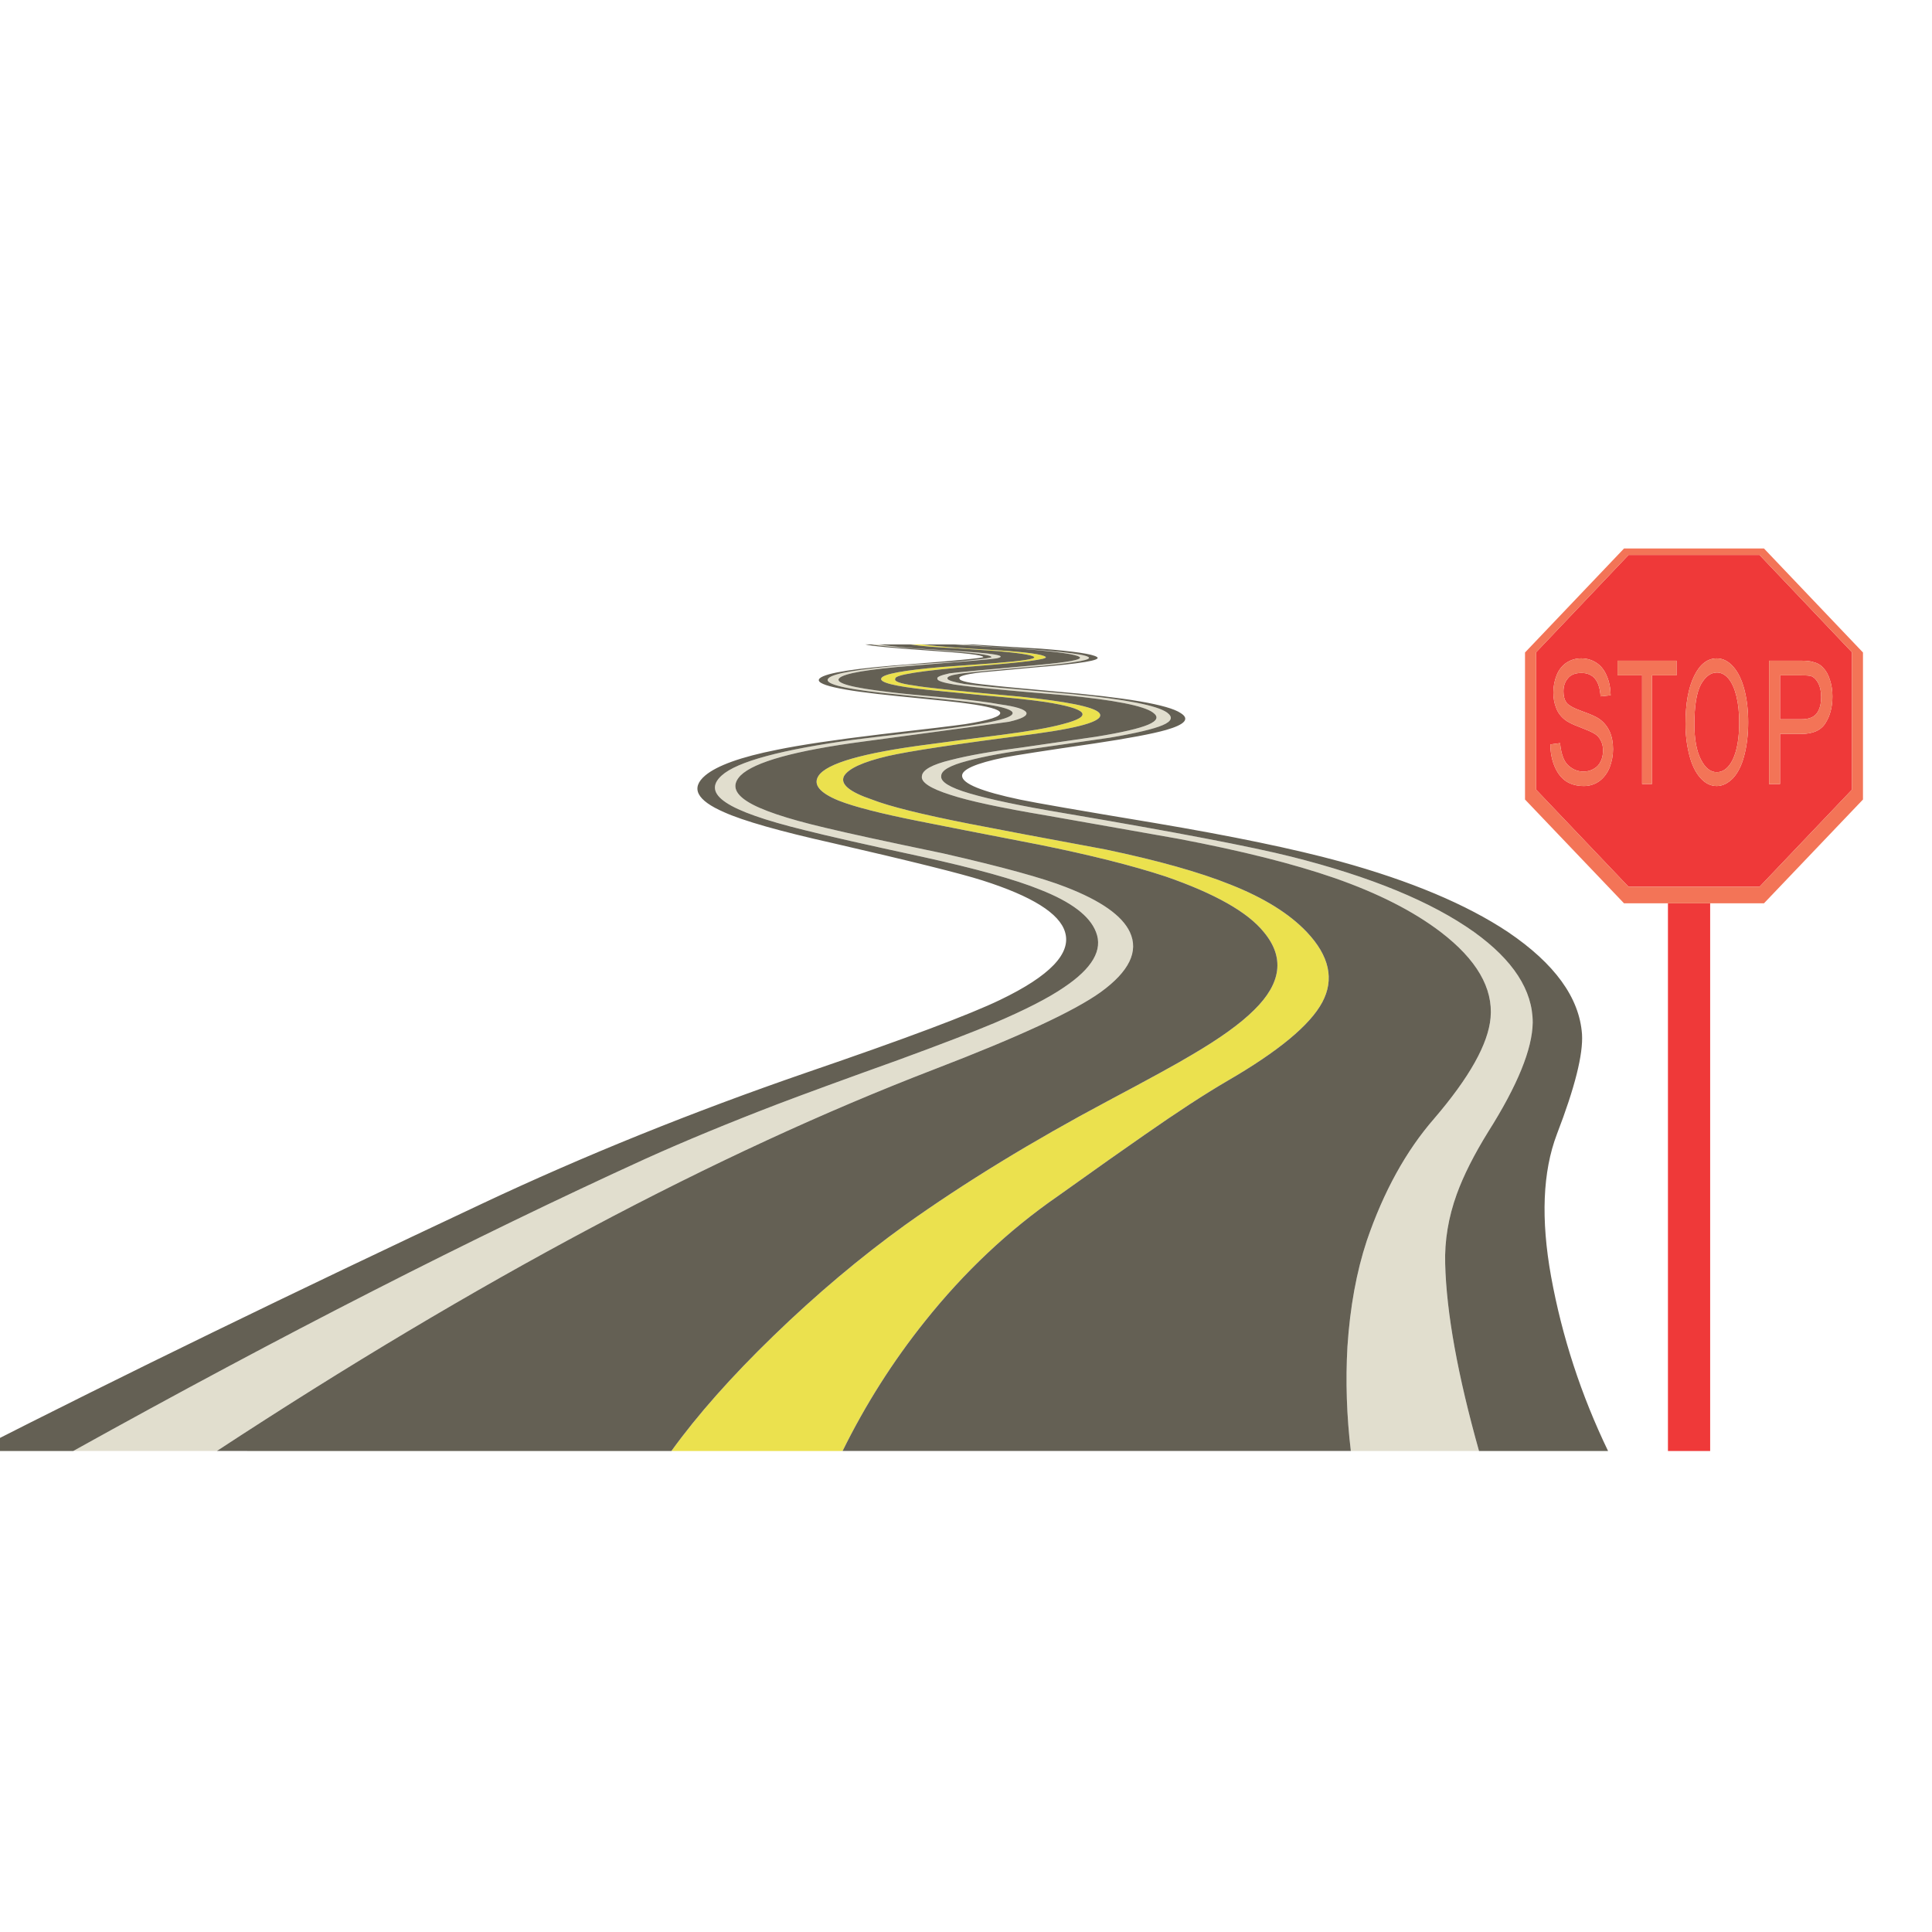 <?xml version="1.0" encoding="utf-8"?>
<!-- Generator: Adobe Illustrator 16.0.0, SVG Export Plug-In . SVG Version: 6.00 Build 0)  -->
<!DOCTYPE svg PUBLIC "-//W3C//DTD SVG 1.1//EN" "http://www.w3.org/Graphics/SVG/1.1/DTD/svg11.dtd">
<svg version="1.1" id="Layer_1" xmlns="http://www.w3.org/2000/svg" xmlns:xlink="http://www.w3.org/1999/xlink" x="0px" y="0px"
	 width="300px" height="300px" viewBox="0 0 300 300" enable-background="new 0 0 300 300" xml:space="preserve">
<g>
	<path fill-rule="evenodd" clip-rule="evenodd" fill="#E1DECE" d="M148.18,100.063h1.287l4.572,0.372
		c9.217,0.548,14.196,1.074,14.94,1.581c0.704,0.393-1.603,0.842-6.913,1.349c-8.008,0.703-12.384,1.126-13.127,1.271
		c-1.354,0.207-1.958,0.46-1.813,0.759c0.052,0.248,0.93,0.522,2.635,0.821c2.501,0.3,4.98,0.548,7.439,0.744l9.376,0.837
		c8.215,0.795,13.098,1.746,14.646,2.852c0.951,0.703,0.725,1.354-0.682,1.953c-1.395,0.6-4.148,1.25-8.26,1.953l-11.408,1.643
		c-4.607,0.61-8.162,1.261-10.663,1.953c-2.707,0.703-4.06,1.482-4.06,2.34c-0.145,0.899,1.307,1.798,4.355,2.697
		c3.203,0.951,8.11,1.979,14.724,3.084c17.317,2.945,29.08,5.197,35.291,6.758c12.317,3.1,21.775,7,28.379,11.701
		c6.065,4.361,9.098,9.042,9.098,14.042c-0.052,4.113-2.355,9.77-6.912,16.973c-2.201,3.555-3.829,6.783-4.883,9.688
		c-1.302,3.605-1.9,7.211-1.797,10.816c0.195,7.615,1.947,17.303,5.253,29.061h-19.899c-0.651-5.455-0.827-10.859-0.527-16.211
		c0.403-6.117,1.404-11.598,3.006-16.445c2.604-7.615,6.082-13.922,10.432-18.924c5.507-6.416,8.437-11.65,8.787-15.699
		c0.404-4.609-2.175-9.042-7.733-13.299c-4.257-3.244-9.765-6.044-16.521-8.4c-6.356-2.201-14.441-4.231-24.257-6.091
		c-2.201-0.393-8.984-1.592-20.351-3.596c-7.15-1.199-12.157-2.273-15.018-3.224c-3.152-1.002-4.625-1.979-4.418-2.93
		c0.093-0.95,1.591-1.777,4.495-2.479c2.707-0.703,6.412-1.354,11.113-1.953l11.423-1.658c3.999-0.651,6.7-1.276,8.106-1.875
		c1.405-0.599,1.653-1.225,0.742-1.875c-1.395-1.054-5.996-1.958-13.809-2.712c-3.709-0.299-6.613-0.547-8.71-0.744
		c-3.905-0.351-6.685-0.651-8.338-0.899c-1.798-0.299-2.671-0.599-2.619-0.899c-0.156-0.248,0.47-0.527,1.875-0.837
		c1.043-0.145,5.523-0.568,13.437-1.271c5.054-0.455,7.306-0.879,6.758-1.271c-0.496-0.403-3.274-0.806-8.339-1.209L148.18,100.063z
		 M145.483,108.463l-8.709-0.899c-6.21-0.703-8.918-1.452-8.122-2.248c0.702-0.754,4.66-1.431,11.873-2.03l7.733-0.527
		c3.854-0.352,5.755-0.599,5.704-0.744c-0.145-0.351-2.945-0.703-8.4-1.054c-6.014-0.403-9.418-0.703-10.215-0.899h1.194
		c0.65,0.145,2.402,0.346,5.254,0.604l5.936,0.372c6.613,0.393,8.943,0.791,6.99,1.193c-0.506,0.103-4.836,0.48-12.989,1.131
		c-6.912,0.548-10.719,1.198-11.423,1.953c-0.702,0.754,1.953,1.478,7.967,2.17c1.602,0.207,4.454,0.485,8.555,0.837
		c3.75,0.351,6.577,0.702,8.477,1.053c2.461,0.342,3.814,0.765,4.061,1.271c0.197,0.496-0.702,0.971-2.695,1.426
		c-0.207,0.052-7.771,1.08-22.691,3.084c-10.508,1.395-16.837,3.146-18.986,5.255c-1.354,1.395-1.003,2.743,1.053,4.044
		c2.046,1.302,6.05,2.656,12.012,4.061c3.502,0.847,9.609,2.175,18.319,3.983c9.206,2.098,15.587,3.849,19.142,5.255
		c5.414,2.097,8.721,4.422,9.92,6.974c1.404,3.007-0.1,6.112-4.51,9.315c-4.104,2.955-12.736,6.959-25.9,12.012
		c-33.84,13.02-70.959,32.77-111.36,59.252H11.371c32.434-18.02,62.094-33.162,88.979-45.428c6.004-2.705,12.787-5.512,20.35-8.414
		c4.351-1.654,10.633-3.953,18.847-6.898c6.706-2.459,11.66-4.365,14.863-5.719c4.805-2.045,8.411-3.895,10.818-5.549
		c4.401-2.955,6.055-5.812,4.96-8.571c-0.95-2.5-3.854-4.701-8.71-6.602c-3.803-1.551-9.91-3.25-18.321-5.1
		c-8.616-1.86-14.703-3.239-18.257-4.139c-6.106-1.498-10.162-2.924-12.167-4.277c-2.045-1.354-2.268-2.753-0.666-4.2
		c2.397-2.16,9.279-4.015,20.645-5.564c1.901-0.248,5.709-0.698,11.423-1.349c5.155-0.599,8.658-1.126,10.508-1.581
		c1.952-0.444,2.806-0.894,2.557-1.349c-0.259-0.403-1.462-0.78-3.611-1.131C152.185,109.191,149.481,108.866,145.483,108.463z"/>
	<path fill-rule="evenodd" clip-rule="evenodd" fill="#EBE14E" d="M144.057,107.115c-5.156-0.548-7.559-1.147-7.207-1.798
		c0.3-0.651,3.398-1.229,9.299-1.735l8.122-0.589c4.505-0.351,6.607-0.677,6.308-0.977c-0.299-0.299-2.129-0.599-5.487-0.899
		c-3.656-0.258-5.837-0.408-6.54-0.449c-3.296-0.155-5.698-0.356-7.207-0.604h1.813l0.667,0.077
		c1.85,0.249,5.481,0.522,10.896,0.822c4.701,0.3,7.253,0.651,7.656,1.054c0.352,0.351-3.301,0.827-10.957,1.426
		c-8.463,0.703-12.596,1.353-12.4,1.953c-0.248,0.403,0.729,0.755,2.929,1.054c1.551,0.299,7.006,0.873,16.367,1.72
		c7.314,0.754,11.422,1.581,12.321,2.479c1.095,1.147-2.21,2.248-9.919,3.302c-12.017,1.55-19.648,2.702-22.893,3.456
		c-3.812,0.899-6.065,1.927-6.757,3.084c-0.651,1.25,0.801,2.475,4.355,3.673c2.696,1.055,7.723,2.304,15.08,3.751
		c4.36,0.858,11.397,2.185,21.108,3.983c8.164,1.705,14.668,3.534,19.514,5.487c5.157,2.045,9.088,4.494,11.795,7.346
		c3.503,3.71,4.304,7.342,2.402,10.897s-6.83,7.635-14.786,12.242c-3.503,2.047-7.759,4.822-12.771,8.324
		c-2.902,2.004-7.407,5.188-13.515,9.547c-7.656,5.301-14.538,11.785-20.645,19.451c-4.959,6.199-9.216,12.906-12.771,20.117
		h-26.581c4.05-5.609,9.331-11.566,15.84-17.869c6.665-6.459,13.499-12.213,20.505-17.266c9.206-6.563,19.694-12.973,31.462-19.234
		c6.407-3.4,10.735-5.775,12.987-7.131c4.361-2.551,7.591-4.877,9.688-6.973c4.258-4.164,4.759-8.2,1.504-12.106
		c-2.5-3.1-7.584-5.977-15.251-8.632c-5.156-1.695-11.712-3.343-19.668-4.944c-8.813-1.705-15.096-2.935-18.847-3.688
		c-5.755-1.147-9.836-2.196-12.244-3.146c-2.955-1.209-4.003-2.485-3.146-3.829c1.25-1.952,6.908-3.58,16.972-4.882
		c2.553-0.352,6.38-0.853,11.485-1.503c4.31-0.558,7.46-1.111,9.454-1.658c4.908-1.25,3.983-2.402-2.773-3.457
		c-2.047-0.3-5.048-0.625-9.006-0.976C148.061,107.518,145.008,107.218,144.057,107.115z"/>
	<path fill-rule="evenodd" clip-rule="evenodd" fill="#646054" d="M143.158,100.063h5.022l11.112,0.744
		c5.064,0.403,7.843,0.806,8.339,1.209c0.548,0.393-1.704,0.816-6.758,1.271c-7.914,0.702-12.394,1.126-13.437,1.271
		c-1.405,0.31-2.031,0.589-1.875,0.837c-0.052,0.3,0.821,0.6,2.619,0.899c1.653,0.248,4.433,0.548,8.338,0.899
		c2.097,0.196,5.001,0.444,8.71,0.744c7.813,0.754,12.414,1.659,13.809,2.712c0.911,0.651,0.663,1.276-0.742,1.875
		c-1.406,0.6-4.107,1.225-8.106,1.875l-11.423,1.658c-4.701,0.6-8.406,1.25-11.113,1.953c-2.904,0.703-4.402,1.529-4.495,2.479
		c-0.207,0.951,1.266,1.928,4.418,2.93c2.861,0.951,7.868,2.025,15.018,3.224c11.366,2.004,18.149,3.203,20.351,3.596
		c9.815,1.86,17.9,3.89,24.257,6.091c6.756,2.356,12.264,5.156,16.521,8.4c5.559,4.258,8.138,8.69,7.733,13.299
		c-0.351,4.049-3.28,9.283-8.787,15.699c-4.35,5.002-7.828,11.309-10.432,18.924c-1.602,4.848-2.603,10.328-3.006,16.445
		c-0.3,5.352-0.124,10.756,0.527,16.211h-78.921c3.554-7.211,7.812-13.918,12.771-20.117c6.107-7.666,12.989-14.15,20.645-19.451
		c6.107-4.359,10.612-7.543,13.515-9.547c5.013-3.502,9.269-6.277,12.771-8.324c7.956-4.607,12.885-8.688,14.786-12.242
		s1.101-7.187-2.402-10.897c-2.707-2.852-6.638-5.301-11.795-7.346c-4.846-1.953-11.35-3.782-19.514-5.487
		c-9.711-1.798-16.748-3.125-21.108-3.983c-7.357-1.447-12.384-2.696-15.08-3.751c-3.555-1.198-5.006-2.423-4.355-3.673
		c0.692-1.157,2.945-2.185,6.757-3.084c3.245-0.754,10.875-1.906,22.893-3.456c7.709-1.054,11.014-2.154,9.919-3.302
		c-0.899-0.899-5.007-1.725-12.321-2.479c-9.361-0.847-14.816-1.421-16.367-1.72c-2.2-0.299-3.177-0.651-2.929-1.054
		c-0.196-0.6,3.937-1.25,12.4-1.953c7.656-0.6,11.309-1.075,10.957-1.426c-0.403-0.403-2.955-0.754-7.656-1.054
		c-5.414-0.3-9.046-0.573-10.896-0.822L143.158,100.063z M144.057,107.115c0.951,0.103,4.004,0.403,9.16,0.899
		c3.958,0.351,6.959,0.676,9.006,0.976c6.757,1.054,7.682,2.206,2.773,3.457c-1.994,0.547-5.145,1.1-9.454,1.658
		c-5.105,0.651-8.932,1.152-11.485,1.503c-10.064,1.302-15.722,2.93-16.972,4.882c-0.857,1.344,0.192,2.62,3.146,3.829
		c2.408,0.951,6.489,1.999,12.244,3.146c3.751,0.754,10.034,1.983,18.847,3.688c7.956,1.602,14.512,3.25,19.668,4.944
		c7.667,2.656,12.751,5.533,15.251,8.632c3.255,3.906,2.754,7.942-1.504,12.106c-2.097,2.096-5.326,4.422-9.688,6.973
		c-2.252,1.355-6.58,3.73-12.987,7.131c-11.769,6.262-22.256,12.672-31.462,19.234c-7.006,5.053-13.84,10.807-20.505,17.266
		c-6.509,6.303-11.79,12.26-15.84,17.869H33.674c40.4-26.482,77.52-46.232,111.36-59.252c13.164-5.053,21.796-9.057,25.9-12.012
		c4.41-3.203,5.914-6.308,4.51-9.315c-1.199-2.552-4.506-4.877-9.92-6.974c-3.555-1.406-9.936-3.157-19.142-5.255
		c-8.71-1.808-14.817-3.136-18.319-3.983c-5.962-1.405-9.966-2.759-12.012-4.061c-2.056-1.302-2.407-2.65-1.053-4.044
		c2.148-2.108,8.478-3.86,18.986-5.255c14.92-2.004,22.484-3.032,22.691-3.084c1.993-0.455,2.893-0.93,2.695-1.426
		c-0.246-0.506-1.6-0.929-4.061-1.271c-1.9-0.351-4.727-0.702-8.477-1.053c-4.102-0.352-6.954-0.63-8.555-0.837
		c-6.014-0.692-8.669-1.416-7.967-2.17c0.704-0.754,4.511-1.405,11.423-1.953c8.153-0.651,12.483-1.028,12.989-1.131
		c1.953-0.403-0.377-0.801-6.99-1.193l-5.936-0.372c-2.852-0.258-4.604-0.46-5.254-0.604h4.804c1.509,0.248,3.911,0.449,7.207,0.604
		c0.703,0.042,2.884,0.191,6.54,0.449c3.358,0.3,5.188,0.6,5.487,0.899c0.3,0.3-1.803,0.625-6.308,0.977l-8.122,0.589
		c-5.901,0.506-9,1.084-9.299,1.735C136.499,105.968,138.901,106.567,144.057,107.115z M145.483,108.463
		c3.999,0.403,6.702,0.729,8.106,0.977c2.149,0.351,3.353,0.729,3.611,1.131c0.249,0.455-0.604,0.904-2.557,1.349
		c-1.851,0.455-5.353,0.981-10.508,1.581c-5.714,0.651-9.522,1.101-11.423,1.349c-11.366,1.549-18.247,3.404-20.645,5.564
		c-1.602,1.446-1.379,2.846,0.666,4.2c2.005,1.354,6.061,2.78,12.167,4.277c3.555,0.899,9.641,2.279,18.257,4.139
		c8.411,1.85,14.518,3.549,18.321,5.1c4.855,1.9,7.76,4.102,8.71,6.602c1.095,2.759-0.559,5.616-4.96,8.571
		c-2.407,1.654-6.014,3.504-10.818,5.549c-3.203,1.354-8.157,3.26-14.863,5.719c-8.214,2.945-14.497,5.244-18.847,6.898
		c-7.563,2.902-14.346,5.709-20.35,8.414c-26.885,12.266-56.545,27.408-88.979,45.428H-4.02
		c23.021-11.717,49.349-24.533,78.982-38.453c15.727-7.406,32.522-14.191,50.387-20.35c15.323-5.248,25.31-9,29.958-11.252
		c7.72-3.709,11.078-7.217,10.074-10.524c-0.856-2.902-5.14-5.579-12.848-8.028c-3.307-1.054-11.041-2.98-23.202-5.781
		c-8.256-1.85-13.887-3.451-16.893-4.805c-4.257-1.85-5.234-3.75-2.93-5.703c1.85-1.55,5.554-2.878,11.113-3.984
		c3.658-0.754,9.016-1.555,16.073-2.402c7.057-0.807,11.438-1.333,13.143-1.581c3.802-0.6,5.626-1.199,5.47-1.798
		c-0.144-0.506-1.896-0.981-5.253-1.426c-0.95-0.155-4.504-0.532-10.663-1.131c-9.103-0.899-13.133-1.824-12.089-2.774
		c0.951-0.847,5.657-1.575,14.119-2.185c7.564-0.599,11.32-0.971,11.268-1.116c-0.103-0.299-2.805-0.625-8.104-0.976
		c-5.911-0.403-9.316-0.729-10.215-0.977h0.976c0.797,0.196,4.201,0.496,10.215,0.899c5.455,0.351,8.255,0.703,8.4,1.054
		c0.052,0.145-1.85,0.393-5.704,0.744l-7.733,0.527c-7.213,0.599-11.17,1.275-11.873,2.03c-0.796,0.796,1.912,1.545,8.122,2.248
		L145.483,108.463z M150.892,100.063c1.147,0.093,4.748,0.315,10.804,0.667c5.104,0.403,7.982,0.832,8.633,1.286
		c0.806,0.497-2.496,1.044-9.903,1.643c-4.454,0.403-7.183,0.656-8.185,0.759c-2.458,0.3-3.539,0.625-3.239,0.977
		c0,0.351,1.504,0.677,4.511,0.977c1.105,0.145,4.484,0.47,10.136,0.977c11.212,0.951,17.772,2.076,19.684,3.378
		c1.447,0.899,0.692,1.772-2.263,2.62c-2.098,0.6-5.826,1.302-11.189,2.107c-7.605,1.106-12.26,1.829-13.965,2.17
		c-4.402,0.909-6.577,1.865-6.525,2.867c0.051,1.199,3.053,2.424,9.005,3.673c2.355,0.496,9.287,1.7,20.799,3.612
		c12.12,2.046,21.756,4.045,28.905,5.998c10.922,3.007,19.612,6.659,26.069,10.957c7.253,4.908,11.082,10.194,11.484,15.856
		c0.196,3.1-1.105,8.281-3.905,15.545c-2.201,5.807-2.501,13.164-0.899,22.07c1.705,9.361,4.655,18.398,8.85,27.107h-20.04
		c-3.306-11.758-5.058-21.445-5.253-29.061c-0.104-3.605,0.495-7.211,1.797-10.816c1.054-2.904,2.682-6.133,4.883-9.688
		c4.557-7.203,6.86-12.859,6.912-16.973c0-5-3.032-9.68-9.098-14.042c-6.604-4.701-16.062-8.602-28.379-11.701
		c-6.211-1.561-17.974-3.813-35.291-6.758c-6.613-1.105-11.521-2.133-14.724-3.084c-3.048-0.899-4.5-1.798-4.355-2.697
		c0-0.857,1.353-1.637,4.06-2.34c2.501-0.692,6.056-1.343,10.663-1.953l11.408-1.643c4.111-0.703,6.865-1.353,8.26-1.953
		c1.406-0.599,1.633-1.25,0.682-1.953c-1.549-1.105-6.432-2.056-14.646-2.852l-9.376-0.837c-2.459-0.196-4.938-0.444-7.439-0.744
		c-1.705-0.299-2.583-0.573-2.635-0.821c-0.145-0.299,0.46-0.553,1.813-0.759c0.743-0.145,5.119-0.568,13.127-1.271
		c5.311-0.506,7.617-0.956,6.913-1.349c-0.744-0.506-5.724-1.033-14.94-1.581l-4.572-0.372H150.892z"/>
	<path fill-rule="evenodd" clip-rule="evenodd" fill="#EF3939" d="M258.998,140.267h6.555v85.042h-6.555V140.267z M279.688,104.867
		c0.826,0,1.358,0.046,1.596,0.139c0.445,0.197,0.812,0.584,1.102,1.163c0.268,0.579,0.402,1.261,0.402,2.046
		c0,1.116-0.232,1.974-0.697,2.573c-0.465,0.6-1.256,0.899-2.372,0.899h-3.315v-6.819H279.688z M284.137,105.534
		c-0.248-0.785-0.595-1.4-1.039-1.844c-0.382-0.444-0.909-0.744-1.58-0.899c-0.403-0.134-1.059-0.201-1.97-0.201h-4.851v19.157
		h1.706v-7.781h3.285c1.829,0,3.089-0.568,3.781-1.705c0.713-1.116,1.07-2.491,1.07-4.123
		C284.54,107.208,284.405,106.34,284.137,105.534z M238.523,101.287l14.352-15.111h20.35l14.353,15.111v21.326l-14.353,15.081
		h-20.35l-14.352-15.081V101.287z M269.118,103.503c-0.754-0.847-1.602-1.271-2.541-1.271c-1.448,0-2.616,0.909-3.504,2.728
		c-0.898,1.808-1.349,4.293-1.349,7.455c0,1.633,0.191,3.219,0.574,4.758c0.382,1.53,0.95,2.723,1.705,3.581
		c0.754,0.868,1.611,1.302,2.573,1.302c0.867,0,1.693-0.393,2.479-1.178c0.775-0.807,1.364-1.963,1.769-3.472
		c0.422-1.602,0.634-3.343,0.634-5.223c0-1.891-0.201-3.606-0.604-5.146C270.45,105.518,269.873,104.34,269.118,103.503z
		 M266.607,104.433c0.672,0,1.275,0.32,1.813,0.961c0.517,0.63,0.919,1.535,1.209,2.712c0.288,1.157,0.433,2.516,0.433,4.077
		c0,2.407-0.324,4.313-0.976,5.719c-0.651,1.333-1.487,2-2.51,2c-0.983,0-1.81-0.666-2.48-2c-0.662-1.313-0.992-3.125-0.992-5.44
		c0-2.862,0.335-4.923,1.008-6.184C264.804,105.048,265.636,104.433,266.607,104.433z M251.17,104.867h3.813v16.878h1.534v-16.878
		h3.813v-2.278h-9.16V104.867z M245.514,102.232c-0.827,0-1.581,0.222-2.263,0.667c-0.673,0.444-1.178,1.08-1.52,1.906
		c-0.352,0.868-0.527,1.778-0.527,2.728c0,0.878,0.146,1.674,0.434,2.387c0.249,0.692,0.683,1.292,1.304,1.798
		c0.464,0.382,1.244,0.775,2.34,1.178c1.095,0.424,1.828,0.744,2.2,0.961c0.496,0.269,0.858,0.646,1.085,1.131
		c0.238,0.434,0.356,0.951,0.356,1.55c0,0.62-0.118,1.172-0.356,1.658c-0.227,0.517-0.584,0.909-1.069,1.178
		c-0.455,0.29-0.992,0.434-1.612,0.434c-0.691,0-1.316-0.191-1.875-0.573c-0.579-0.373-0.991-0.874-1.239-1.504
		c-0.259-0.6-0.435-1.379-0.527-2.34l-1.503,0.202c0,1.25,0.222,2.397,0.666,3.44c0.424,1.002,1.012,1.762,1.767,2.278
		c0.765,0.496,1.689,0.744,2.774,0.744c0.868,0,1.658-0.248,2.371-0.744c0.692-0.506,1.229-1.209,1.612-2.107
		c0.362-0.951,0.542-1.907,0.542-2.868c0-1.023-0.171-1.927-0.512-2.712c-0.351-0.786-0.883-1.441-1.597-1.969
		c-0.475-0.341-1.368-0.744-2.681-1.209c-1.313-0.465-2.134-0.919-2.465-1.364c-0.299-0.444-0.448-1.013-0.448-1.705
		c0-0.827,0.222-1.499,0.666-2.015c0.434-0.579,1.142-0.868,2.123-0.868c0.931,0,1.643,0.31,2.139,0.929
		c0.486,0.61,0.765,1.514,0.837,2.712l1.565-0.17c-0.021-1.137-0.223-2.138-0.604-3.007c-0.362-0.888-0.894-1.565-1.596-2.03
		C247.208,102.465,246.411,102.232,245.514,102.232z"/>
	<path fill-rule="evenodd" clip-rule="evenodd" fill="#F37457" d="M243.251,102.899c0.682-0.444,1.436-0.667,2.263-0.667
		c0.897,0,1.694,0.233,2.387,0.697c0.702,0.465,1.233,1.142,1.596,2.03c0.382,0.869,0.584,1.87,0.604,3.007l-1.565,0.17
		c-0.072-1.198-0.351-2.103-0.837-2.712c-0.496-0.62-1.208-0.929-2.139-0.929c-0.981,0-1.689,0.289-2.123,0.868
		c-0.444,0.517-0.666,1.188-0.666,2.015c0,0.692,0.149,1.26,0.448,1.705c0.331,0.444,1.152,0.899,2.465,1.364
		c1.313,0.465,2.206,0.868,2.681,1.209c0.714,0.527,1.246,1.183,1.597,1.969c0.341,0.785,0.512,1.689,0.512,2.712
		c0,0.961-0.18,1.917-0.542,2.868c-0.383,0.898-0.92,1.601-1.612,2.107c-0.713,0.496-1.503,0.744-2.371,0.744
		c-1.085,0-2.01-0.248-2.774-0.744c-0.755-0.517-1.343-1.276-1.767-2.278c-0.444-1.043-0.666-2.19-0.666-3.44l1.503-0.202
		c0.093,0.961,0.269,1.741,0.527,2.34c0.248,0.63,0.66,1.131,1.239,1.504c0.559,0.382,1.184,0.573,1.875,0.573
		c0.62,0,1.157-0.145,1.612-0.434c0.485-0.269,0.843-0.661,1.069-1.178c0.238-0.486,0.356-1.038,0.356-1.658
		c0-0.599-0.118-1.116-0.356-1.55c-0.227-0.485-0.589-0.863-1.085-1.131c-0.372-0.217-1.105-0.537-2.2-0.961
		c-1.096-0.403-1.876-0.795-2.34-1.178c-0.621-0.506-1.055-1.105-1.304-1.798c-0.288-0.713-0.434-1.509-0.434-2.387
		c0-0.95,0.176-1.859,0.527-2.728C242.073,103.979,242.578,103.343,243.251,102.899z M251.17,104.867v-2.278h9.16v2.278h-3.813
		v16.878h-1.534v-16.878H251.17z M269.118,103.503c0.755,0.837,1.332,2.015,1.735,3.534c0.403,1.54,0.604,3.255,0.604,5.146
		c0,1.88-0.212,3.621-0.634,5.223c-0.404,1.509-0.993,2.666-1.769,3.472c-0.785,0.785-1.611,1.178-2.479,1.178
		c-0.962,0-1.819-0.434-2.573-1.302c-0.755-0.858-1.323-2.051-1.705-3.581c-0.383-1.539-0.574-3.125-0.574-4.758
		c0-3.162,0.45-5.647,1.349-7.455c0.888-1.818,2.056-2.728,3.504-2.728C267.517,102.232,268.364,102.656,269.118,103.503z
		 M266.607,104.433c-0.972,0-1.804,0.615-2.495,1.845c-0.673,1.261-1.008,3.322-1.008,6.184c0,2.315,0.33,4.128,0.992,5.44
		c0.671,1.333,1.497,2,2.48,2c1.022,0,1.858-0.666,2.51-2c0.651-1.405,0.976-3.312,0.976-5.719c0-1.561-0.145-2.92-0.433-4.077
		c-0.29-1.178-0.692-2.082-1.209-2.712C267.883,104.753,267.279,104.433,266.607,104.433z M252.178,85.168h21.729l15.375,16.15
		v22.83l-15.375,16.119h-21.729l-15.375-16.119v-22.83L252.178,85.168z M238.523,101.287v21.326l14.352,15.081h20.35l14.353-15.081
		v-21.326l-14.353-15.111h-20.35L238.523,101.287z M279.688,104.867h-3.285v6.819h3.315c1.116,0,1.907-0.299,2.372-0.899
		c0.465-0.599,0.697-1.457,0.697-2.573c0-0.785-0.135-1.467-0.402-2.046c-0.29-0.579-0.656-0.966-1.102-1.163
		C281.047,104.914,280.515,104.867,279.688,104.867z M281.518,102.79c0.671,0.156,1.198,0.455,1.58,0.899
		c0.444,0.444,0.791,1.059,1.039,1.844c0.269,0.806,0.403,1.674,0.403,2.604c0,1.632-0.357,3.007-1.07,4.123
		c-0.692,1.137-1.952,1.705-3.781,1.705h-3.285v7.781h-1.706v-19.157h4.851C280.459,102.589,281.114,102.656,281.518,102.79z"/>
</g>
</svg>
